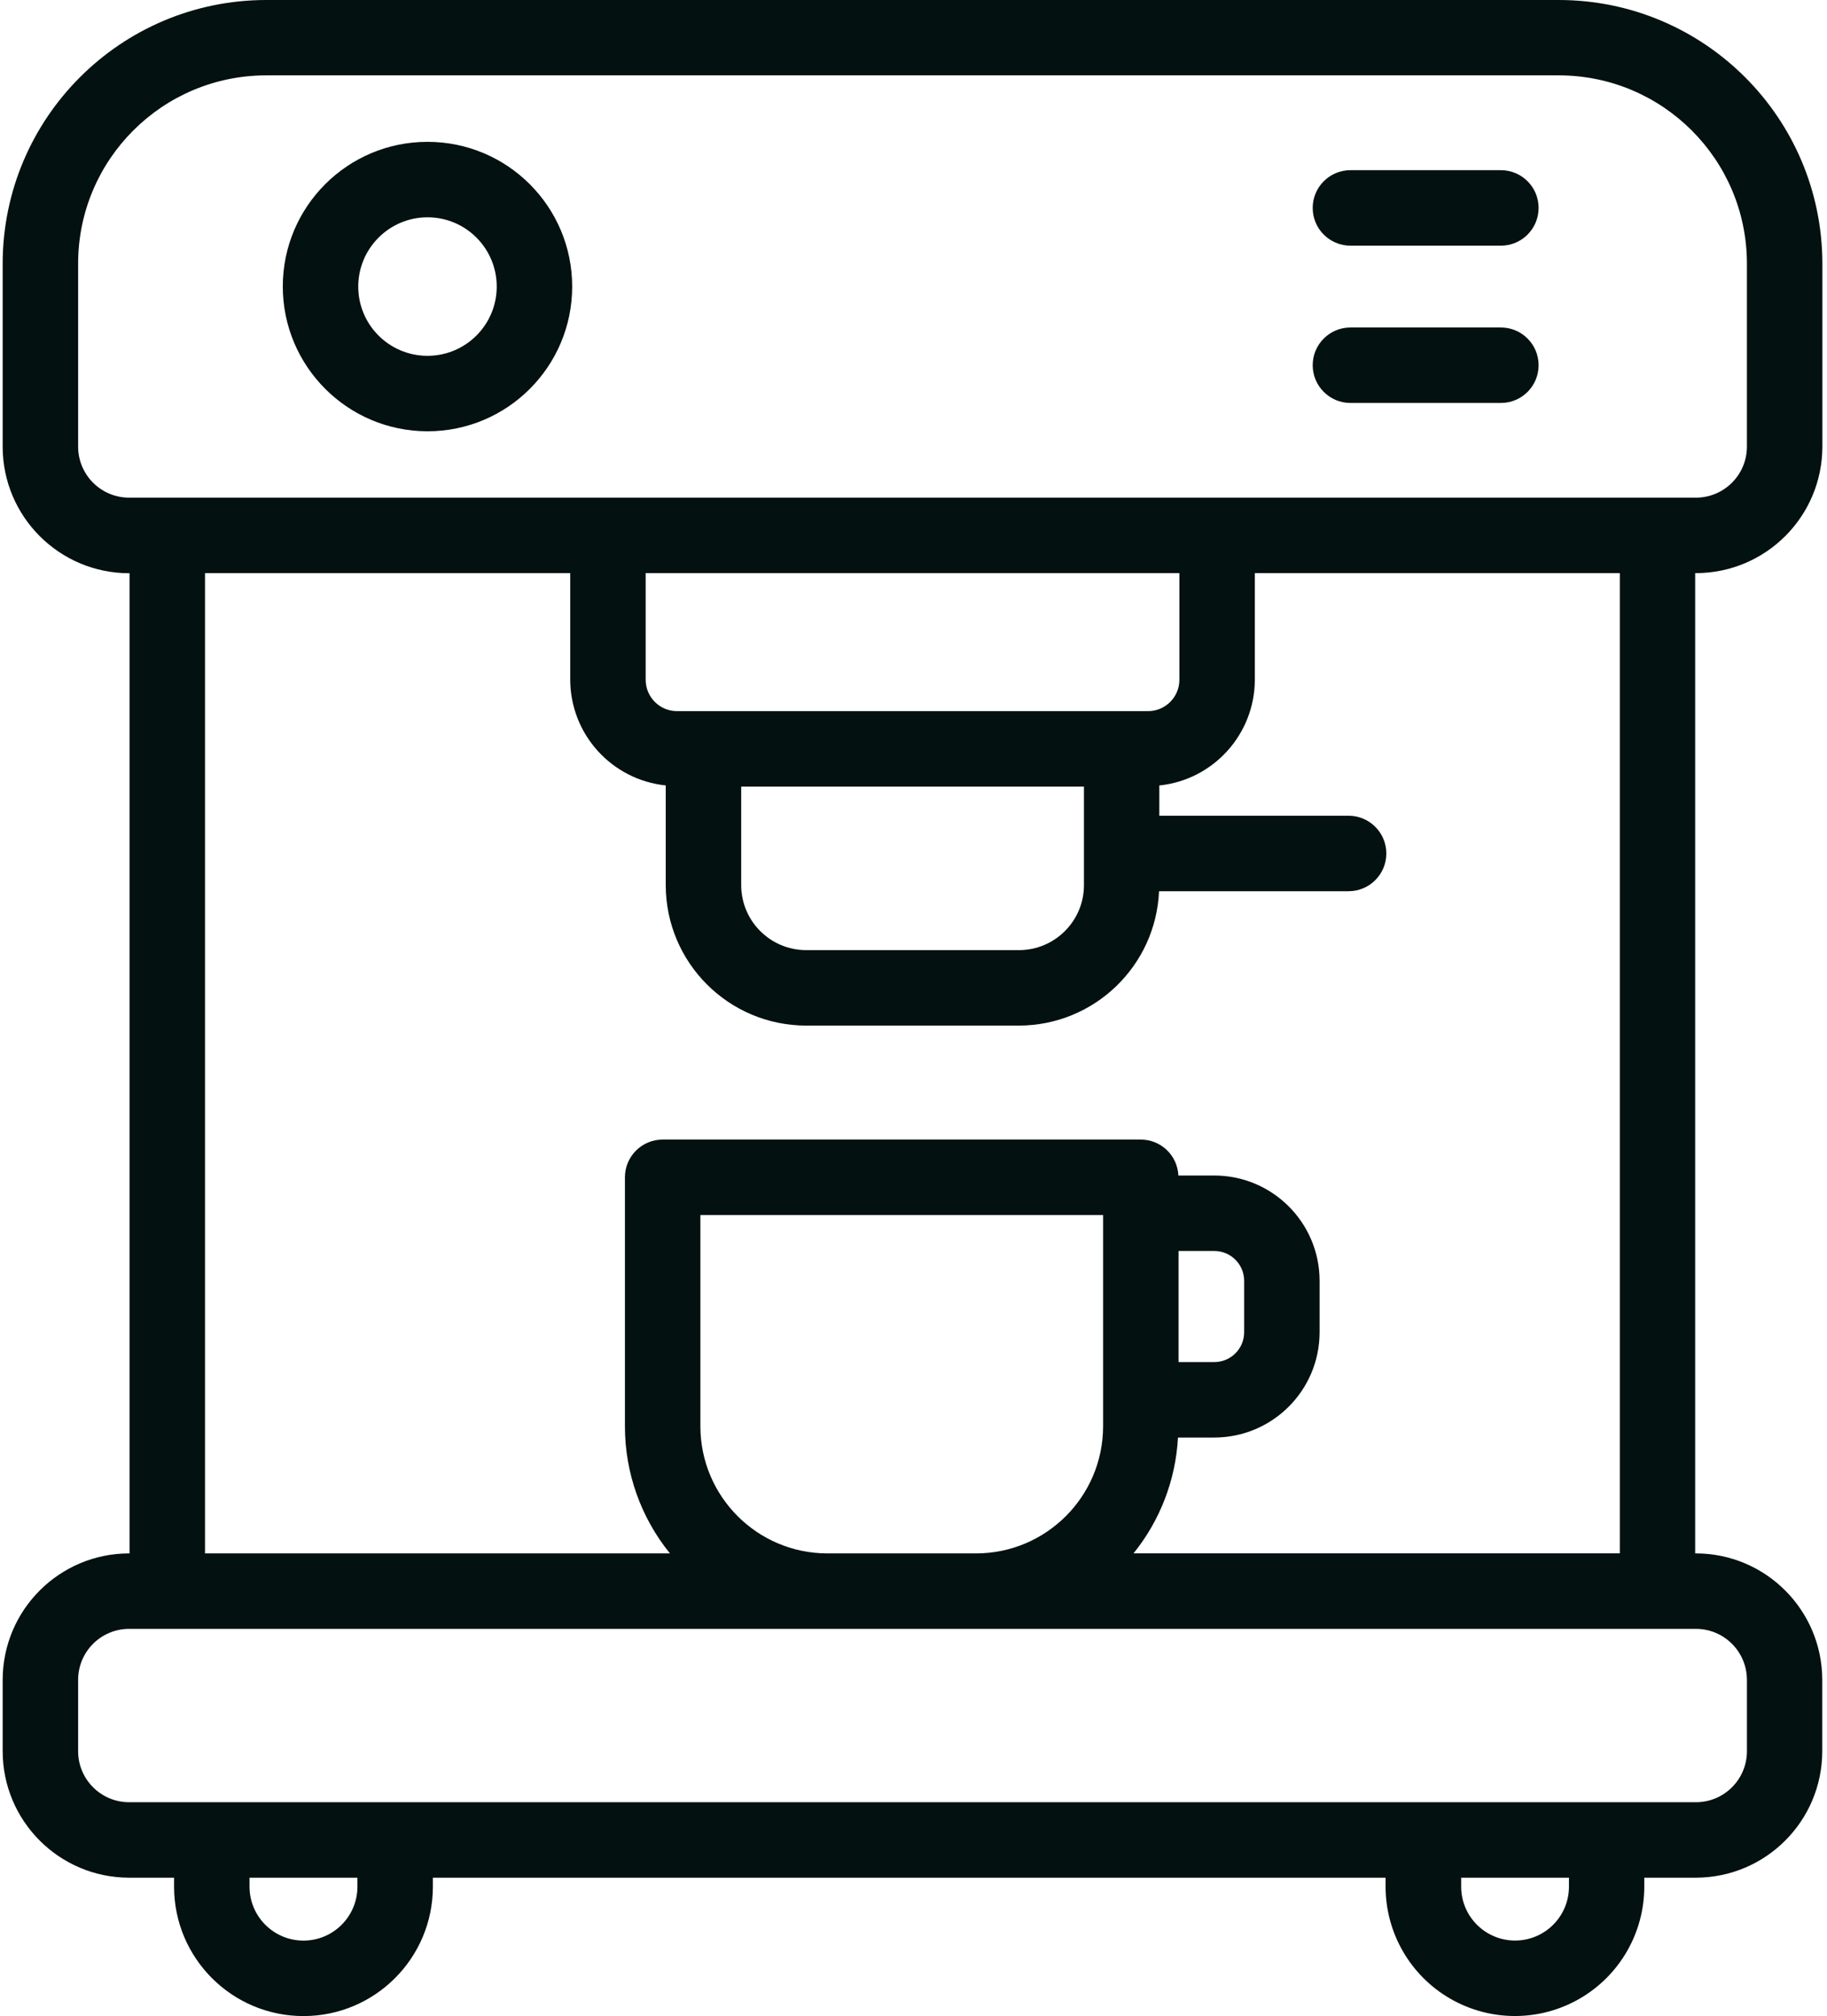 <?xml version="1.0" encoding="UTF-8"?>
<svg width="339px" height="374px" viewBox="0 0 339 374" version="1.1" xmlns="http://www.w3.org/2000/svg" xmlns:xlink="http://www.w3.org/1999/xlink">
    <title>coffee-machine_neutral</title>
    <g id="Page-1" stroke="none" stroke-width="1" fill="none" fill-rule="evenodd">
        <g id="Artboard" transform="translate(-1215, -934)" fill="#031110" fill-rule="nonzero">
            <g id="coffee-machine_neutral" transform="translate(1215.496, 934)">
                <path d="M314.188,106.32 C327.136,106.305 337.629,95.812 337.644,82.864 L337.644,48.864 C337.604,21.886 315.738,0.029 288.76,0 L48.884,0 C21.898,0.029 0.029,21.898 0,48.884 L0,82.884 C0.015,95.832 10.508,106.325 23.456,106.34 L23.544,106.34 L23.544,288.168 L23.456,288.168 C10.508,288.183 0.015,298.676 0,311.624 L0,324.872 C0.015,337.82 10.508,348.313 23.456,348.328 L31.804,348.328 L31.804,349.988 C31.804,363.248 42.554,373.998 55.814,373.998 C69.074,373.998 79.824,363.248 79.824,349.988 L79.824,348.328 L256.6,348.328 L256.6,349.988 C256.6,358.562 261.174,366.485 268.6,370.773 C276.026,375.06 285.174,375.06 292.6,370.773 C300.026,366.485 304.6,358.562 304.6,349.988 L304.6,348.328 L314.168,348.328 C327.116,348.313 337.609,337.82 337.624,324.872 L337.624,311.624 C337.609,298.676 327.116,288.183 314.168,288.168 L314.044,288.168 L314.044,106.32 L314.188,106.32 Z M14,82.864 L14,48.864 C14.022,29.607 29.627,14.002 48.884,13.98 L288.76,13.98 C308.017,14.002 323.622,29.607 323.644,48.864 L323.644,82.864 C323.637,88.084 319.408,92.313 314.188,92.32 L23.456,92.32 C18.236,92.313 14.007,88.084 14,82.864 Z M137.032,145.924 L200.632,145.924 L200.632,164.2 C200.628,170.855 195.235,176.249 188.58,176.256 L149.1,176.256 C142.44,176.256 137.039,170.86 137.032,164.2 L137.032,145.924 Z M212.52,131.924 L125.128,131.924 C121.915,131.922 119.31,129.317 119.308,126.104 L119.308,106.32 L218.34,106.32 L218.34,126.104 C218.338,129.317 215.733,131.922 212.52,131.924 L212.52,131.924 Z M129.46,264.6 L129.46,225.4 L204.184,225.4 L204.184,264.6 C204.169,277.612 193.624,288.157 180.612,288.172 L153.012,288.172 C140.008,288.146 129.475,277.604 129.46,264.6 Z M65.824,349.988 C65.824,355.516 61.342,359.998 55.814,359.998 C50.286,359.998 45.804,355.516 45.804,349.988 L45.804,348.328 L65.824,348.328 L65.824,349.988 Z M290.624,349.988 C290.624,355.511 286.147,359.988 280.624,359.988 C275.101,359.988 270.624,355.511 270.624,349.988 L270.624,348.328 L290.624,348.328 L290.624,349.988 Z M323.648,311.624 L323.648,324.872 C323.641,330.092 319.412,334.321 314.192,334.328 L23.456,334.328 C18.236,334.321 14.007,330.092 14,324.872 L14,311.624 C14.007,306.404 18.236,302.175 23.456,302.168 L314.188,302.168 C319.408,302.175 323.637,306.404 323.644,311.624 L323.648,311.624 Z M300.064,288.16 L209.828,288.16 C214.77,282.045 217.656,274.527 218.076,266.676 L224.824,266.676 C235.606,266.663 244.343,257.926 244.356,247.144 L244.356,237.596 C244.343,226.815 235.605,218.079 224.824,218.068 L218.152,218.068 C217.983,214.341 214.915,211.405 211.184,211.4 L122.46,211.4 C120.603,211.399 118.822,212.136 117.509,213.449 C116.196,214.762 115.459,216.543 115.46,218.4 L115.46,264.6 C115.456,273.183 118.405,281.506 123.812,288.172 L37.544,288.172 L37.544,106.32 L105.308,106.32 L105.308,126.104 C105.343,136.205 112.985,144.656 123.032,145.704 L123.032,164.2 C123.047,178.582 134.702,190.238 149.084,190.256 L188.564,190.256 C202.501,190.233 213.955,179.252 214.564,165.328 L249.736,165.328 C253.602,165.328 256.736,162.194 256.736,158.328 C256.736,154.462 253.602,151.328 249.736,151.328 L214.616,151.328 L214.616,145.712 C224.663,144.664 232.305,136.213 232.34,126.112 L232.34,106.32 L300.064,106.32 L300.064,288.16 Z M224.824,232.068 C227.877,232.07 230.352,234.543 230.356,237.596 L230.356,247.144 C230.354,250.198 227.878,252.674 224.824,252.676 L218.184,252.676 L218.184,232.068 L224.824,232.068 Z" id="Shape"></path>
                <path d="M78.824,80.008 C93.652,80.008 105.672,67.988 105.672,53.16 C105.672,38.332 93.652,26.312 78.824,26.312 C63.996,26.312 51.976,38.332 51.976,53.16 C51.994,67.98 64.004,79.99 78.824,80.008 Z M78.824,40.312 C85.92,40.312 91.672,46.064 91.672,53.16 C91.672,60.256 85.92,66.008 78.824,66.008 C71.728,66.008 65.976,60.256 65.976,53.16 C65.985,46.068 71.732,40.321 78.824,40.312 L78.824,40.312 Z" id="Shape"></path>
                <path d="M250.076,45.572 L277.992,45.572 C281.858,45.572 284.992,42.438 284.992,38.572 C284.992,34.706 281.858,31.572 277.992,31.572 L250.076,31.572 C246.21,31.572 243.076,34.706 243.076,38.572 C243.076,42.438 246.21,45.572 250.076,45.572 L250.076,45.572 Z" id="Path"></path>
                <path d="M250.076,74.752 L277.992,74.752 C281.858,74.752 284.992,71.618 284.992,67.752 C284.992,63.886 281.858,60.752 277.992,60.752 L250.076,60.752 C246.21,60.752 243.076,63.886 243.076,67.752 C243.076,71.618 246.21,74.752 250.076,74.752 L250.076,74.752 Z" id="Path"></path>
            </g>
        </g>
    </g>
</svg>